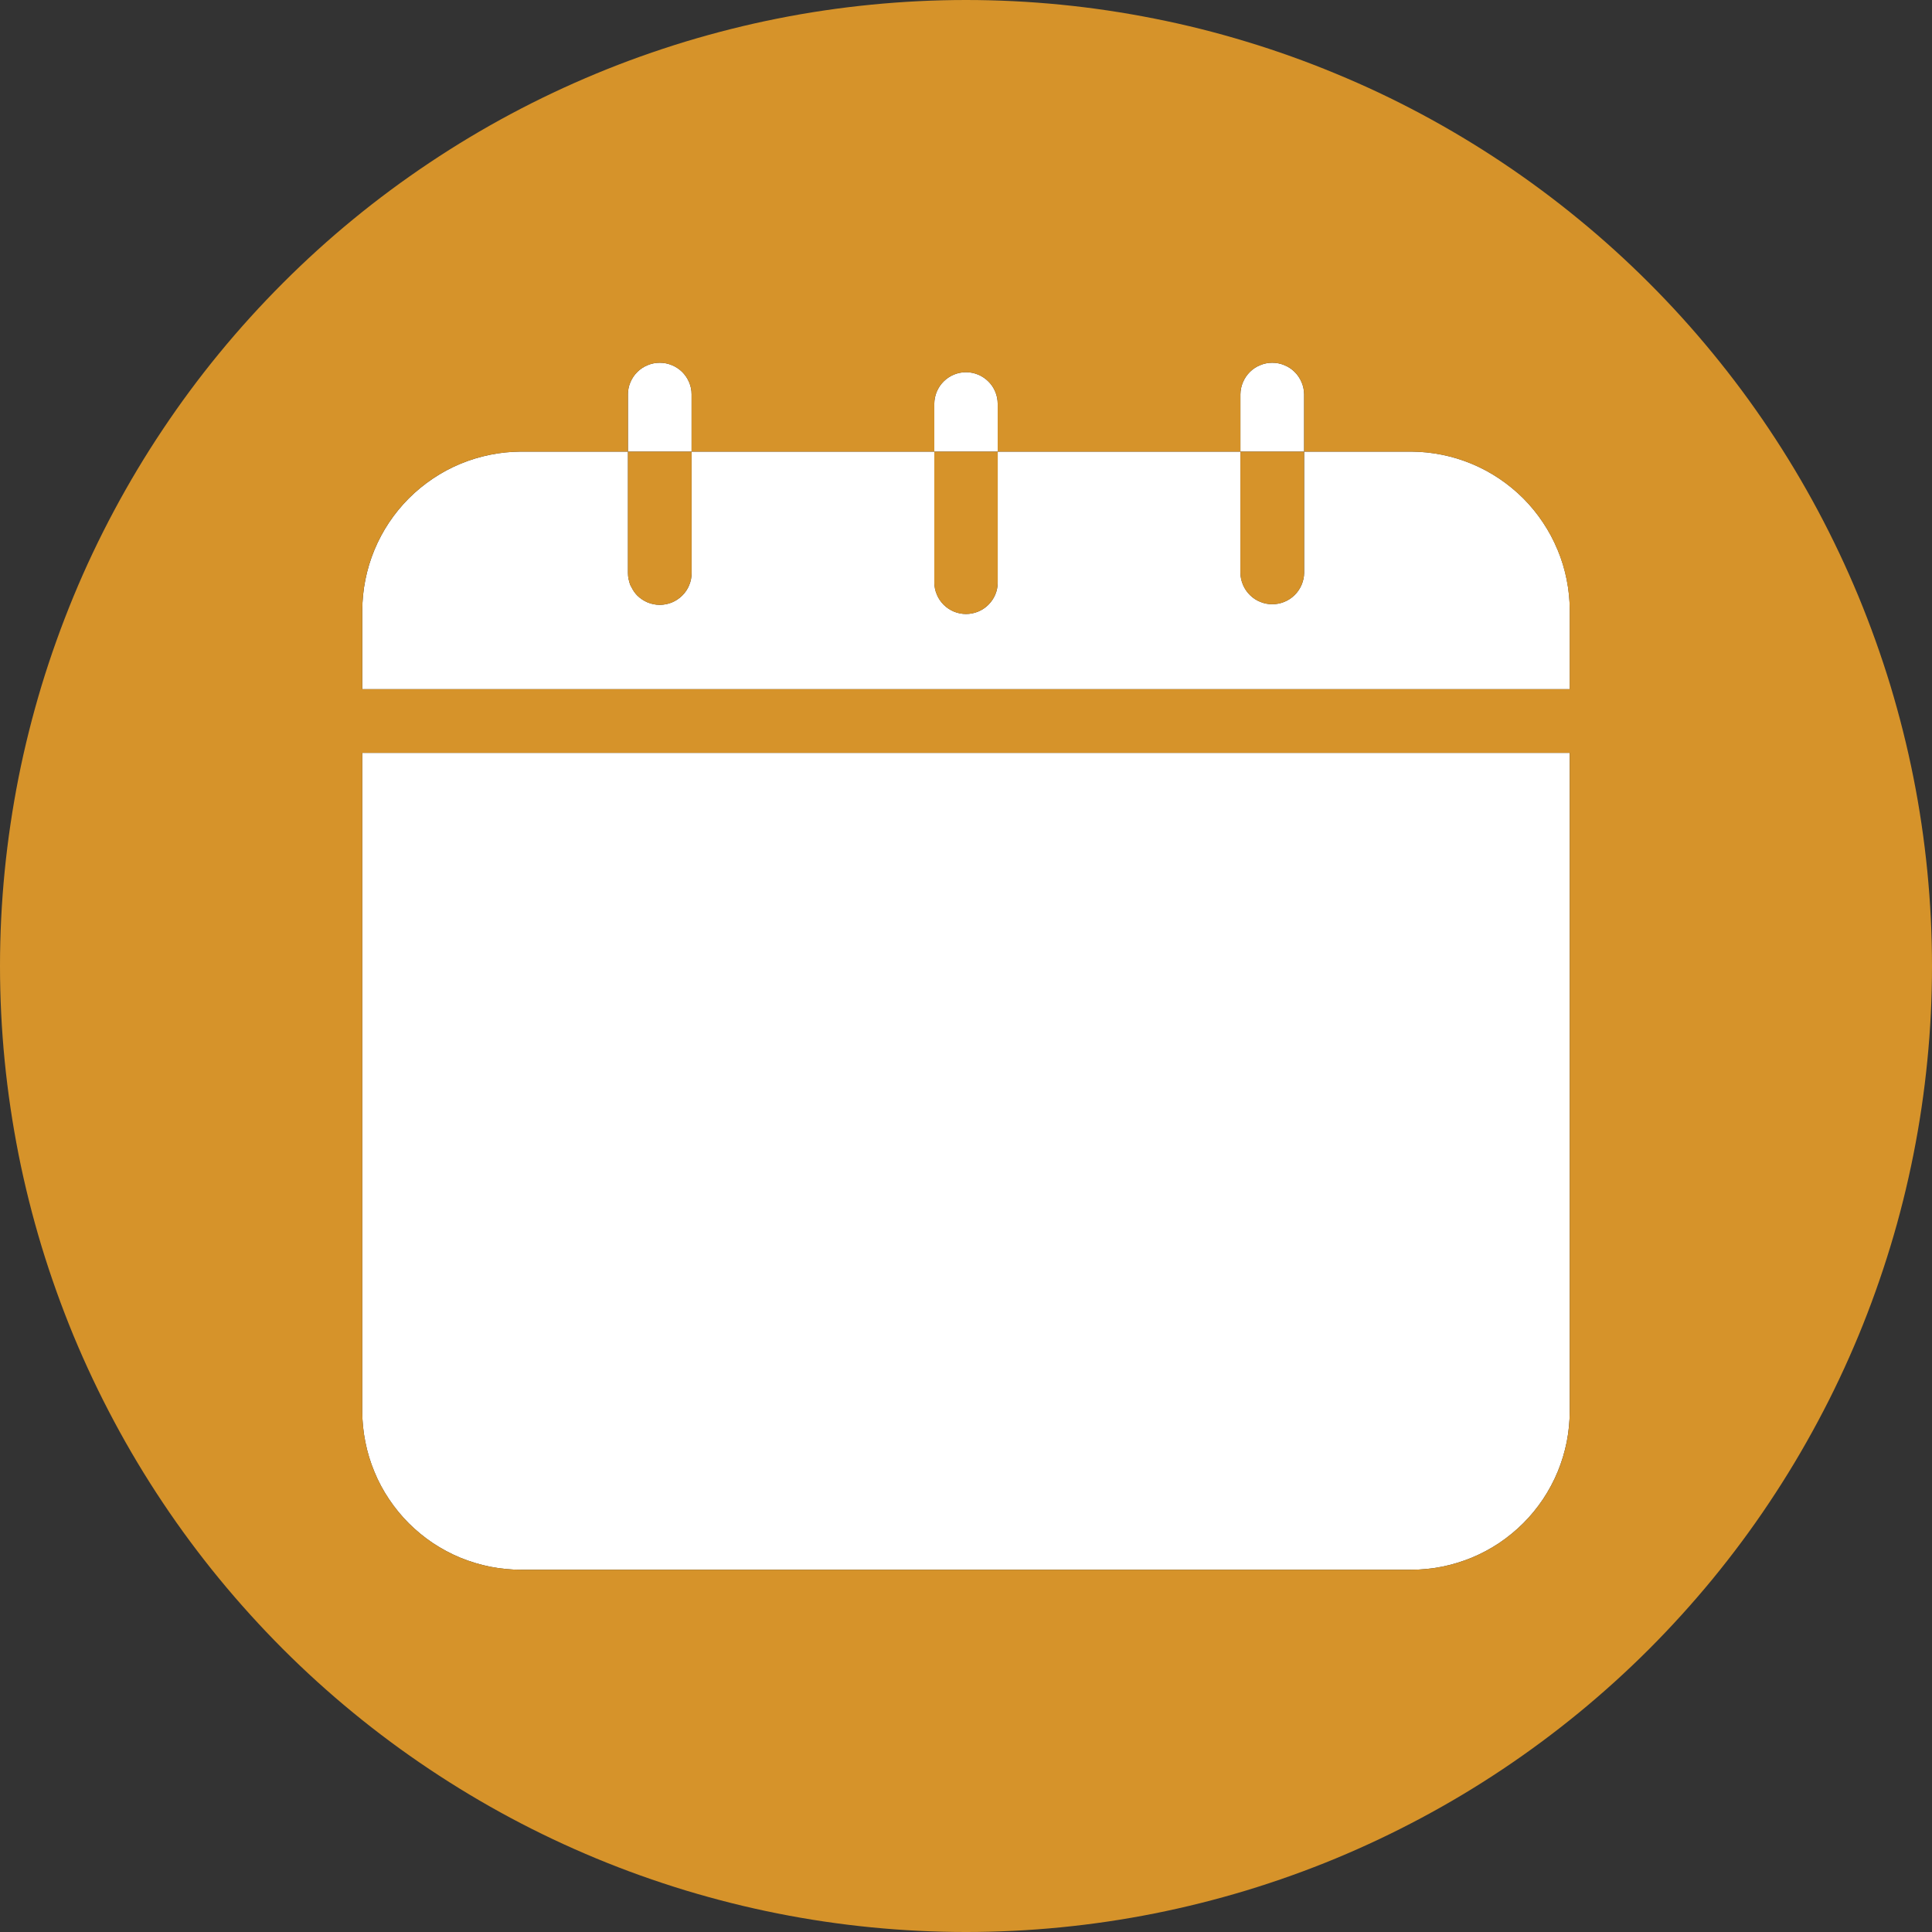<?xml version="1.0" encoding="UTF-8"?><svg id="Layer_2" xmlns="http://www.w3.org/2000/svg" viewBox="0 0 166 166"><rect x="0" y="0" width="166" height="166" fill="#333333" stroke="none"/><g id="Layer_1-2"><g><path d="M59.422,33.875c0-.359-.073-.708-.214-1.036-.141-.333-.339-.625-.594-.88-.26-.255-.552-.448-.885-.583-.333-.141-.682-.208-1.042-.208s-.708,.068-1.042,.208c-.333,.135-.625,.328-.885,.583-.255,.255-.453,.547-.594,.88-.141,.328-.214,.677-.214,1.036v4.927h5.469v-4.927Z" style="fill:#fff;"/><path d="M85.724,34.703c0-.359-.068-.708-.208-1.042-.135-.333-.333-.625-.589-.88-.255-.255-.552-.453-.885-.594-.333-.135-.677-.208-1.042-.208-.359,0-.708,.073-1.042,.208-.333,.141-.63,.339-.885,.594-.255,.255-.448,.547-.589,.88-.135,.333-.208,.682-.208,1.042v4.099h5.448v-4.099Z" style="fill:#fff;"/><path d="M112.052,33.875c-.005-.359-.078-.708-.219-1.036-.141-.333-.339-.625-.594-.88-.255-.255-.552-.448-.885-.583-.333-.141-.677-.208-1.042-.208-.359,0-.703,.068-1.036,.208-.333,.135-.63,.328-.885,.583s-.453,.547-.594,.88c-.141,.328-.214,.677-.219,1.036v4.927h5.474v-4.927Z" style="fill:#fff;"/><path d="M31.125,121.234c0,.896,.089,1.781,.266,2.661,.172,.875,.432,1.729,.776,2.557,.339,.828,.76,1.615,1.26,2.359,.495,.745,1.062,1.432,1.693,2.068,.635,.63,1.323,1.198,2.068,1.698,.745,.495,1.531,.917,2.359,1.26,.828,.339,1.682,.599,2.562,.776,.875,.172,1.766,.26,2.661,.26H121.234c.896,0,1.781-.089,2.661-.26,.875-.177,1.729-.438,2.557-.776,.828-.344,1.615-.766,2.359-1.26,.745-.5,1.432-1.068,2.068-1.698,.635-.635,1.198-1.323,1.698-2.068,.495-.745,.917-1.531,1.26-2.359s.599-1.682,.776-2.557c.172-.88,.26-1.766,.26-2.661v-56.547H31.125v56.547Z" style="fill:#fff;"/><path d="M133.833,47.25c-.344-.828-.76-1.615-1.26-2.359-.495-.745-1.062-1.438-1.693-2.073-.635-.63-1.323-1.198-2.068-1.698s-1.531-.922-2.359-1.266-1.677-.604-2.557-.781c-.88-.177-1.766-.266-2.661-.271h-9.182v10.427c-.005,.359-.083,.703-.224,1.031s-.339,.62-.594,.87c-.26,.255-.552,.448-.885,.583-.328,.135-.677,.203-1.036,.203-.354,0-.703-.068-1.031-.203-.333-.135-.63-.328-.885-.583-.255-.25-.453-.542-.594-.87s-.219-.672-.224-1.031v-10.427h-20.854v11.255c-.005,.359-.073,.708-.213,1.036s-.339,.62-.594,.875c-.255,.25-.547,.448-.88,.583-.333,.135-.677,.203-1.036,.203s-.703-.068-1.036-.203c-.328-.135-.625-.333-.88-.583-.255-.255-.453-.547-.589-.875-.141-.328-.214-.677-.219-1.036v-11.255h-20.854v10.427c0,.365-.068,.714-.208,1.047-.135,.339-.333,.63-.594,.891-.255,.255-.552,.453-.885,.594-.333,.135-.682,.208-1.047,.208s-.714-.073-1.047-.208c-.333-.141-.63-.339-.891-.594-.204-.208-.36-.443-.488-.699-.034-.066-.077-.128-.106-.197-.057-.139-.094-.282-.127-.427-.007-.028-.019-.055-.025-.083-.034-.174-.051-.352-.051-.532v-10.427h-9.182c-.896,.005-1.786,.094-2.661,.271-.88,.177-1.734,.438-2.562,.781s-1.609,.766-2.354,1.266c-.745,.5-1.438,1.068-2.068,1.698-.635,.635-1.198,1.328-1.698,2.073-.495,.745-.917,1.531-1.26,2.359s-.599,1.682-.776,2.557c-.177,.88-.266,1.771-.266,2.667v6.74h103.75v-6.74c0-.896-.089-1.786-.266-2.667-.172-.875-.432-1.729-.776-2.557Z" style="fill:#fff;"/><path d="M165.599,74.865c-.266-2.703-.661-5.391-1.193-8.057-.531-2.667-1.193-5.297-1.979-7.901-.792-2.599-1.708-5.156-2.745-7.667-1.042-2.51-2.203-4.964-3.484-7.365-1.281-2.396-2.677-4.724-4.188-6.984-1.51-2.26-3.13-4.443-4.854-6.542-1.724-2.104-3.547-4.115-5.469-6.036s-3.932-3.745-6.036-5.469c-2.099-1.724-4.281-3.344-6.542-4.854s-4.589-2.906-6.984-4.188-4.854-2.443-7.365-3.479c-2.51-1.042-5.068-1.958-7.667-2.745-2.599-.792-5.234-1.453-7.901-1.979-2.667-.531-5.349-.932-8.057-1.198-2.703-.266-5.417-.401-8.135-.401s-5.427,.135-8.135,.401c-2.703,.266-5.391,.661-8.057,1.193-2.667,.531-5.297,1.193-7.901,1.979-2.599,.792-5.156,1.703-7.667,2.745-2.51,1.042-4.969,2.203-7.365,3.484s-4.724,2.677-6.984,4.188-4.443,3.125-6.542,4.849c-2.104,1.724-4.115,3.552-6.036,5.474s-3.745,3.932-5.469,6.031c-1.729,2.104-3.344,4.286-4.854,6.547-1.51,2.255-2.906,4.588-4.188,6.984-1.281,2.396-2.443,4.849-3.484,7.365-1.036,2.51-1.953,5.068-2.745,7.667-.786,2.604-1.448,5.234-1.979,7.901-.526,2.667-.927,5.354-1.193,8.057s-.401,5.417-.401,8.135,.135,5.432,.401,8.135,.667,5.391,1.193,8.057c.531,2.667,1.193,5.302,1.979,7.901,.792,2.599,1.708,5.156,2.745,7.672,1.042,2.51,2.203,4.963,3.484,7.359,1.281,2.401,2.677,4.729,4.188,6.99,1.51,2.26,3.125,4.438,4.854,6.542,1.724,2.099,3.547,4.109,5.469,6.036,1.922,1.922,3.932,3.745,6.036,5.469,2.099,1.724,4.281,3.339,6.542,4.849,2.26,1.51,4.589,2.906,6.984,4.188s4.854,2.443,7.365,3.484c2.51,1.042,5.068,1.953,7.667,2.745,2.604,.786,5.234,1.448,7.901,1.979,2.667,.531,5.354,.927,8.057,1.193,2.708,.266,5.417,.401,8.135,.401s5.432-.135,8.135-.401c2.708-.266,5.391-.661,8.057-1.193,2.667-.531,5.302-1.193,7.901-1.979,2.604-.792,5.156-1.703,7.672-2.745,2.51-1.042,4.964-2.203,7.359-3.484,2.401-1.281,4.729-2.677,6.99-4.188,2.26-1.51,4.438-3.125,6.542-4.849,2.099-1.724,4.115-3.547,6.036-5.469,1.922-1.927,3.745-3.938,5.469-6.036,1.724-2.104,3.344-4.281,4.849-6.542,1.51-2.26,2.906-4.589,4.188-6.99,1.286-2.396,2.443-4.849,3.484-7.359,1.042-2.516,1.953-5.073,2.745-7.672,.792-2.599,1.448-5.234,1.979-7.901s.927-5.354,1.193-8.057c.271-2.703,.401-5.417,.401-8.135s-.135-5.427-.401-8.135Zm-30.724,46.37c0,.896-.089,1.781-.26,2.661-.177,.875-.432,1.729-.776,2.557s-.766,1.615-1.26,2.359c-.5,.745-1.062,1.432-1.698,2.068-.635,.63-1.323,1.198-2.068,1.698-.745,.495-1.531,.917-2.359,1.26-.828,.339-1.682,.599-2.557,.776-.88,.172-1.766,.26-2.661,.26H44.771c-.896,0-1.786-.089-2.661-.26-.88-.177-1.734-.438-2.562-.776-.828-.344-1.615-.766-2.359-1.26-.745-.5-1.432-1.068-2.068-1.698-.63-.635-1.198-1.323-1.693-2.068-.5-.745-.922-1.531-1.26-2.359-.344-.828-.604-1.682-.776-2.557-.177-.88-.266-1.766-.266-2.661v-56.547h103.75v56.547Zm0-62.021H31.125v-6.74c0-.896,.089-1.786,.266-2.667,.177-.875,.432-1.729,.776-2.557s.766-1.615,1.26-2.359c.5-.745,1.062-1.438,1.698-2.073,.63-.63,1.323-1.198,2.068-1.698,.745-.5,1.526-.922,2.354-1.266s1.682-.604,2.562-.781c.875-.177,1.766-.266,2.661-.271h9.182v-4.927c0-.359,.073-.708,.214-1.036,.141-.333,.339-.625,.594-.88,.26-.255,.552-.448,.885-.583,.333-.141,.682-.208,1.042-.208s.708,.068,1.042,.208c.333,.135,.625,.328,.885,.583,.255,.255,.453,.547,.594,.88,.141,.328,.214,.677,.214,1.036v4.927h20.854v-4.099c0-.359,.073-.708,.208-1.042,.141-.333,.333-.625,.589-.88,.255-.255,.552-.453,.885-.594,.333-.135,.682-.208,1.042-.208,.365,0,.708,.073,1.042,.208,.333,.141,.63,.339,.885,.594,.255,.255,.453,.547,.589,.88,.141,.333,.208,.682,.208,1.042v4.099h20.854v-4.927c.005-.359,.078-.708,.219-1.036,.141-.333,.339-.625,.594-.88s.552-.448,.885-.583c.333-.141,.677-.208,1.036-.208,.365,0,.708,.068,1.042,.208,.333,.135,.63,.328,.885,.583,.255,.255,.453,.547,.594,.88,.141,.328,.214,.677,.219,1.036v4.927h9.182c.896,.005,1.781,.094,2.661,.271,.88,.177,1.729,.438,2.557,.781s1.615,.766,2.359,1.266,1.432,1.068,2.068,1.698c.63,.635,1.198,1.328,1.693,2.073,.5,.745,.917,1.531,1.26,2.359s.604,1.682,.776,2.557c.177,.88,.266,1.771,.266,2.667v6.74Z" style="fill:#d6932a;"/><path d="M106.802,50.26c.141,.328,.339,.62,.594,.87,.255,.255,.552,.448,.885,.583,.328,.135,.677,.203,1.031,.203,.359,0,.708-.068,1.036-.203,.333-.135,.625-.328,.885-.583,.255-.25,.453-.542,.594-.87s.219-.672,.224-1.031v-10.427h-5.474v10.427c.005,.359,.083,.703,.224,1.031Z" style="fill:#d6932a;"/><path d="M54.004,49.761c.006,.028,.018,.055,.025,.083,.033,.144,.071,.287,.127,.427,.029,.07,.072,.131,.106,.197,.128,.255,.284,.491,.488,.699,.26,.255,.557,.453,.891,.594,.333,.135,.682,.208,1.047,.208s.714-.073,1.047-.208c.333-.141,.63-.339,.885-.594,.26-.26,.458-.552,.594-.891,.141-.333,.208-.682,.208-1.047v-10.427h-5.469v10.427c0,.18,.017,.358,.051,.532Z" style="fill:#d6932a;"/><path d="M80.495,51.094c.135,.328,.333,.62,.589,.875,.255,.25,.552,.448,.88,.583,.333,.135,.677,.203,1.036,.203s.703-.068,1.036-.203c.333-.135,.625-.333,.88-.583,.255-.255,.453-.547,.594-.875s.208-.677,.213-1.036v-11.255h-5.448v11.255c.005,.359,.078,.708,.219,1.036Z" style="fill:#d6932a;"/></g></g></svg>